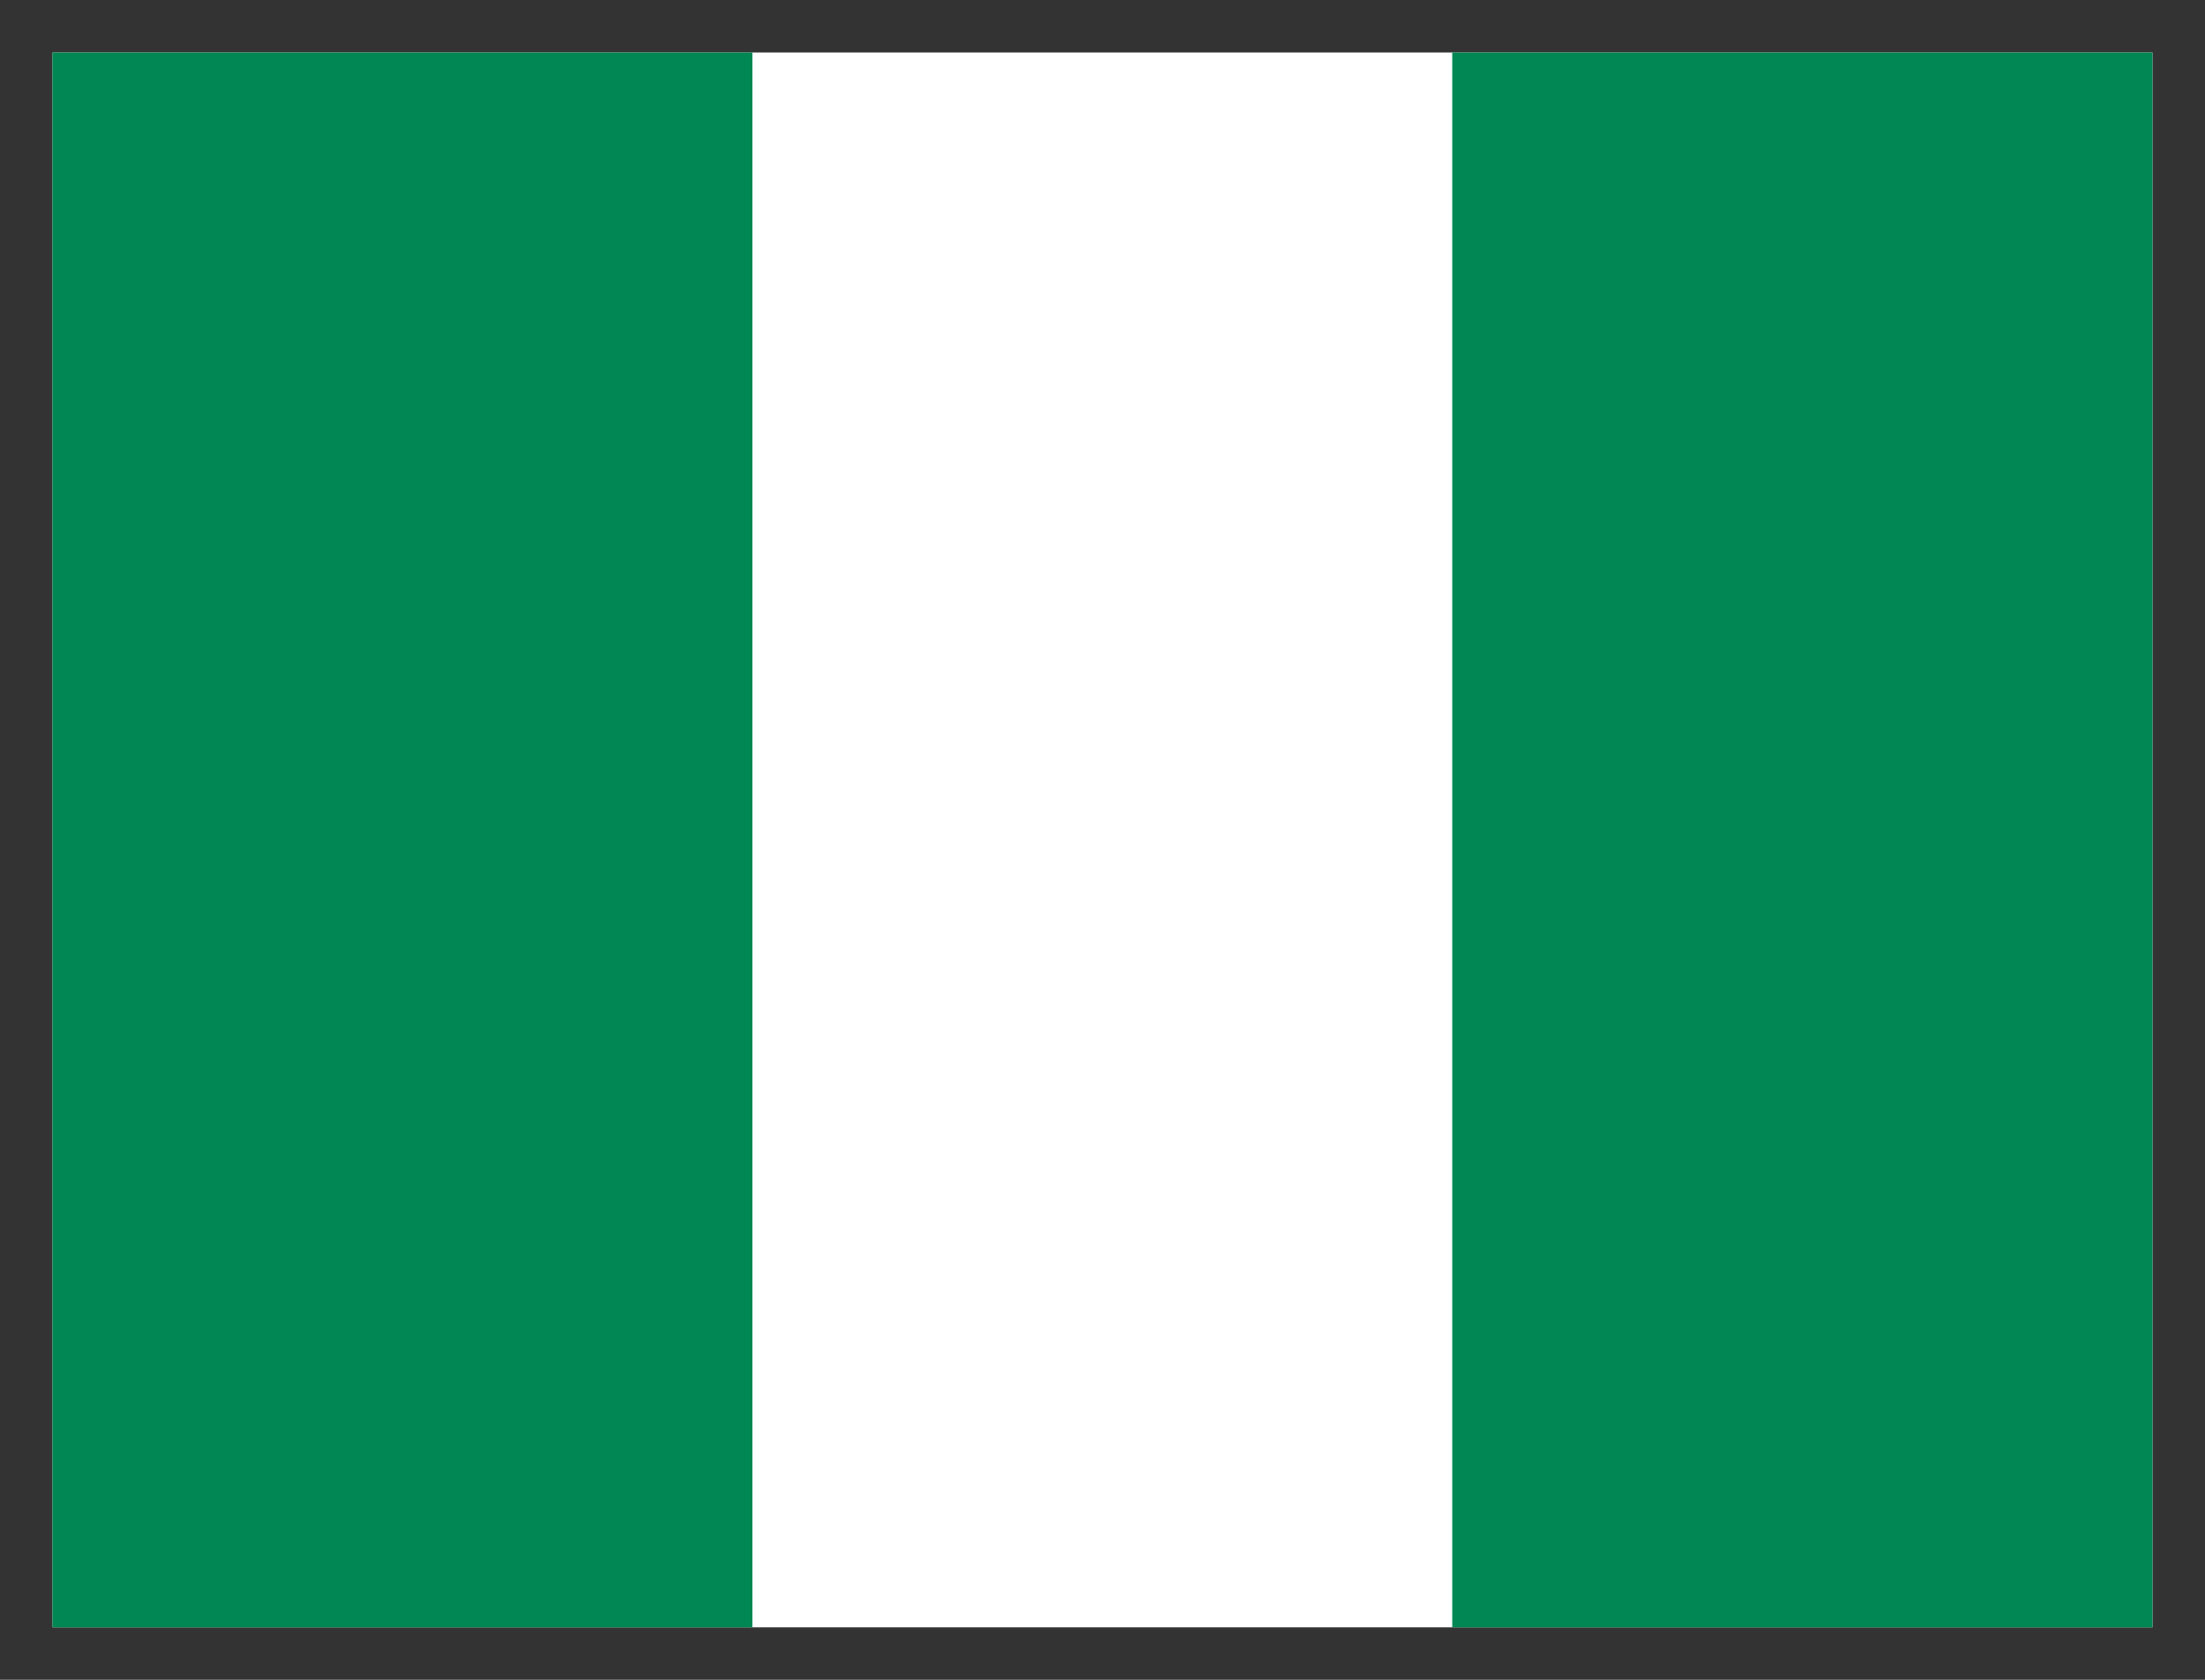 <svg width="21" height="16" viewBox="0 0 21 16" fill="none" xmlns="http://www.w3.org/2000/svg">
<rect x="0" y="0" width="21" height="16" fill="#333333" stroke="none"/>
<g id="Nigeria (NG)" clip-path="url(#clip0_1884_7191)">
<g id="Group">
<path id="Vector" fill-rule="evenodd" clip-rule="evenodd" d="M0.5 0.5H20.5V15.5H0.5V0.5Z" fill="white"/>
<path id="Vector_2" fill-rule="evenodd" clip-rule="evenodd" d="M13.831 0.5H20.5V15.5H13.831V0.5ZM0.5 0.5H7.166V15.5H0.5V0.5Z" fill="#008753"/>
</g>
</g>
<defs>
<clipPath id="clip0_1884_7191">
<rect width="20" height="15" fill="white" transform="translate(0.5 0.5)"/>
</clipPath>
</defs>
</svg>
